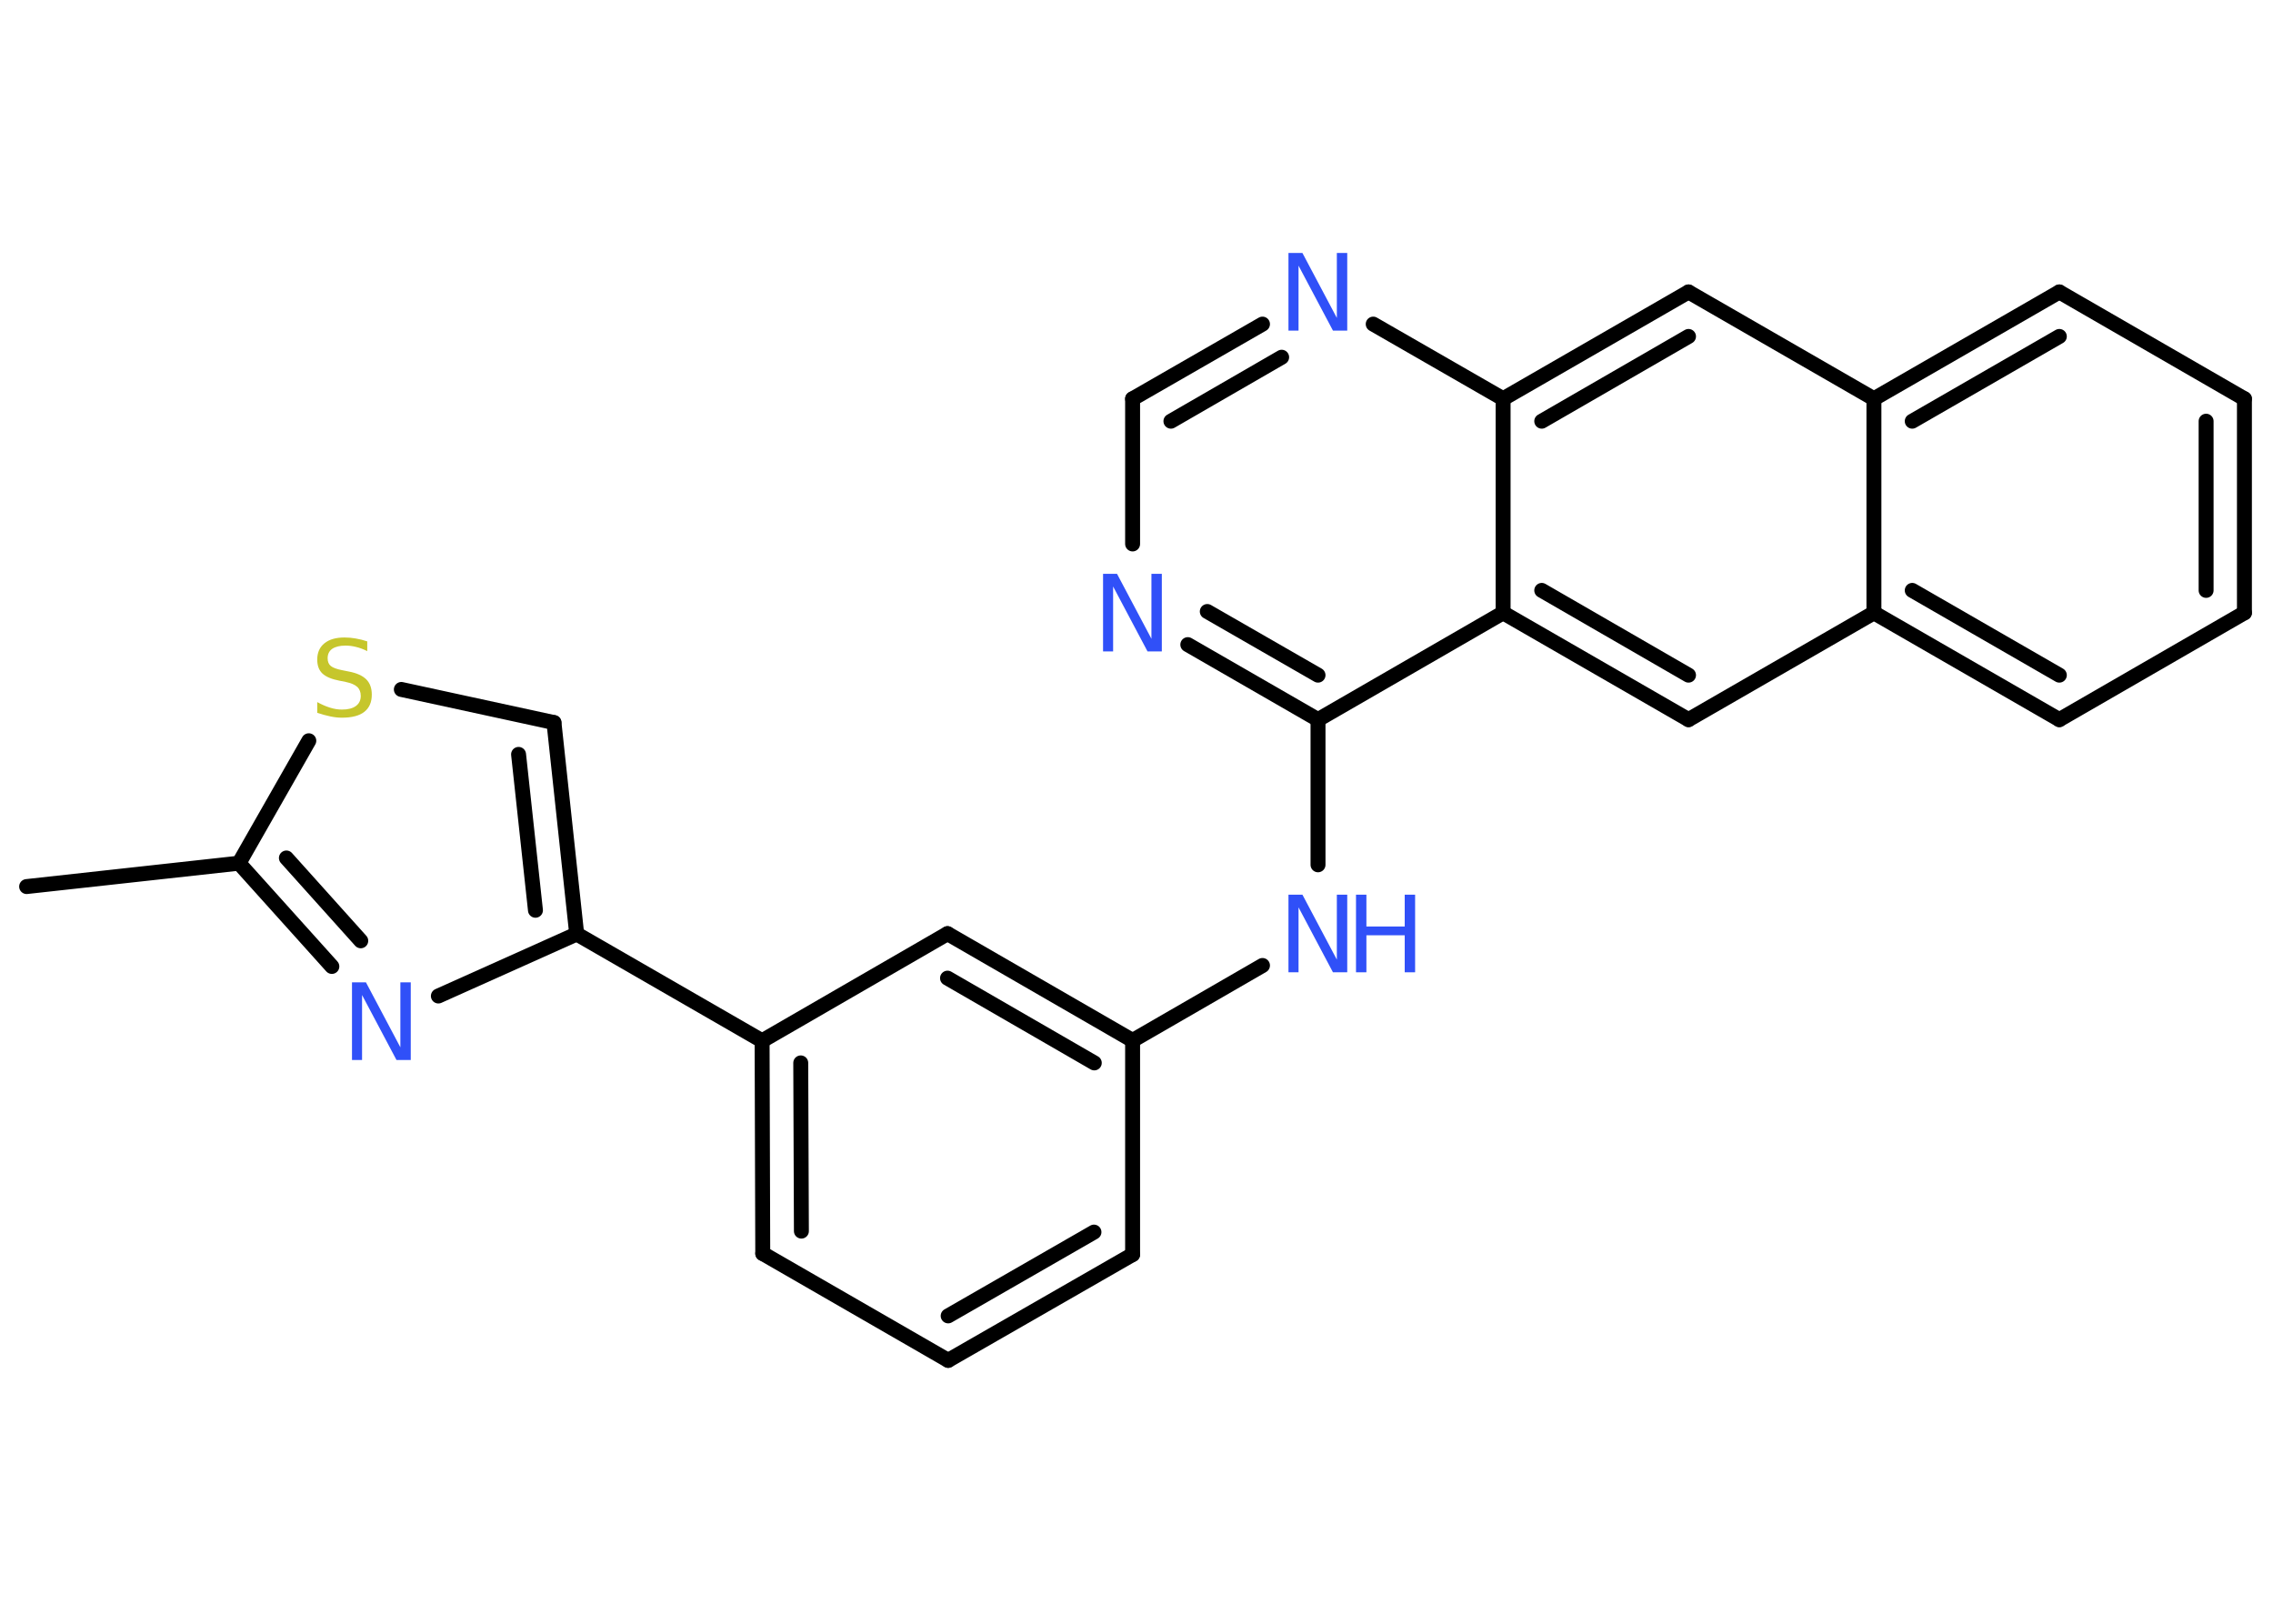 <?xml version='1.0' encoding='UTF-8'?>
<!DOCTYPE svg PUBLIC "-//W3C//DTD SVG 1.1//EN" "http://www.w3.org/Graphics/SVG/1.1/DTD/svg11.dtd">
<svg version='1.2' xmlns='http://www.w3.org/2000/svg' xmlns:xlink='http://www.w3.org/1999/xlink' width='70.0mm' height='50.0mm' viewBox='0 0 70.0 50.0'>
  <desc>Generated by the Chemistry Development Kit (http://github.com/cdk)</desc>
  <g stroke-linecap='round' stroke-linejoin='round' stroke='#000000' stroke-width='.46' fill='#3050F8'>
    <rect x='.0' y='.0' width='70.0' height='50.0' fill='#FFFFFF' stroke='none'/>
    <g id='mol1' class='mol'>
      <line id='mol1bnd1' class='bond' x1='.82' y1='27.3' x2='7.36' y2='26.58'/>
      <g id='mol1bnd2' class='bond'>
        <line x1='7.36' y1='26.58' x2='10.22' y2='29.76'/>
        <line x1='8.82' y1='26.42' x2='11.11' y2='28.97'/>
      </g>
      <line id='mol1bnd3' class='bond' x1='13.5' y1='30.67' x2='17.76' y2='28.76'/>
      <line id='mol1bnd4' class='bond' x1='17.76' y1='28.76' x2='23.47' y2='32.05'/>
      <g id='mol1bnd5' class='bond'>
        <line x1='23.47' y1='32.05' x2='23.49' y2='38.6'/>
        <line x1='24.66' y1='32.73' x2='24.68' y2='37.91'/>
      </g>
      <line id='mol1bnd6' class='bond' x1='23.49' y1='38.6' x2='29.2' y2='41.89'/>
      <g id='mol1bnd7' class='bond'>
        <line x1='29.2' y1='41.89' x2='34.88' y2='38.63'/>
        <line x1='29.2' y1='40.52' x2='33.69' y2='37.94'/>
      </g>
      <line id='mol1bnd8' class='bond' x1='34.88' y1='38.63' x2='34.88' y2='32.04'/>
      <line id='mol1bnd9' class='bond' x1='34.88' y1='32.04' x2='38.88' y2='29.73'/>
      <line id='mol1bnd10' class='bond' x1='40.59' y1='26.63' x2='40.59' y2='22.16'/>
      <g id='mol1bnd11' class='bond'>
        <line x1='36.58' y1='19.85' x2='40.59' y2='22.16'/>
        <line x1='37.18' y1='18.83' x2='40.59' y2='20.79'/>
      </g>
      <line id='mol1bnd12' class='bond' x1='34.88' y1='16.75' x2='34.88' y2='12.28'/>
      <g id='mol1bnd13' class='bond'>
        <line x1='38.88' y1='9.98' x2='34.88' y2='12.28'/>
        <line x1='39.47' y1='11.0' x2='36.06' y2='12.97'/>
      </g>
      <line id='mol1bnd14' class='bond' x1='42.29' y1='9.98' x2='46.29' y2='12.28'/>
      <g id='mol1bnd15' class='bond'>
        <line x1='52.0' y1='8.99' x2='46.29' y2='12.28'/>
        <line x1='52.0' y1='10.36' x2='47.48' y2='12.97'/>
      </g>
      <line id='mol1bnd16' class='bond' x1='52.0' y1='8.99' x2='57.71' y2='12.28'/>
      <g id='mol1bnd17' class='bond'>
        <line x1='63.42' y1='8.99' x2='57.71' y2='12.28'/>
        <line x1='63.42' y1='10.36' x2='58.89' y2='12.97'/>
      </g>
      <line id='mol1bnd18' class='bond' x1='63.42' y1='8.99' x2='69.12' y2='12.28'/>
      <g id='mol1bnd19' class='bond'>
        <line x1='69.12' y1='18.87' x2='69.12' y2='12.28'/>
        <line x1='67.94' y1='18.18' x2='67.94' y2='12.97'/>
      </g>
      <line id='mol1bnd20' class='bond' x1='69.12' y1='18.87' x2='63.42' y2='22.16'/>
      <g id='mol1bnd21' class='bond'>
        <line x1='57.71' y1='18.87' x2='63.42' y2='22.16'/>
        <line x1='58.89' y1='18.18' x2='63.42' y2='20.79'/>
      </g>
      <line id='mol1bnd22' class='bond' x1='57.71' y1='12.28' x2='57.71' y2='18.87'/>
      <line id='mol1bnd23' class='bond' x1='57.71' y1='18.87' x2='52.0' y2='22.16'/>
      <g id='mol1bnd24' class='bond'>
        <line x1='46.29' y1='18.87' x2='52.0' y2='22.16'/>
        <line x1='47.48' y1='18.18' x2='52.0' y2='20.79'/>
      </g>
      <line id='mol1bnd25' class='bond' x1='40.59' y1='22.16' x2='46.29' y2='18.87'/>
      <line id='mol1bnd26' class='bond' x1='46.29' y1='12.28' x2='46.29' y2='18.87'/>
      <g id='mol1bnd27' class='bond'>
        <line x1='34.88' y1='32.04' x2='29.18' y2='28.75'/>
        <line x1='33.7' y1='32.73' x2='29.18' y2='30.12'/>
      </g>
      <line id='mol1bnd28' class='bond' x1='23.47' y1='32.05' x2='29.18' y2='28.75'/>
      <g id='mol1bnd29' class='bond'>
        <line x1='17.76' y1='28.76' x2='17.06' y2='22.25'/>
        <line x1='16.49' y1='28.03' x2='15.97' y2='23.23'/>
      </g>
      <line id='mol1bnd30' class='bond' x1='17.06' y1='22.25' x2='12.36' y2='21.23'/>
      <line id='mol1bnd31' class='bond' x1='7.36' y1='26.58' x2='9.51' y2='22.81'/>
      <path id='mol1atm3' class='atom' d='M10.84 30.25h.43l1.06 2.0v-2.0h.32v2.39h-.44l-1.06 -2.0v2.0h-.31v-2.39z' stroke='none'/>
      <g id='mol1atm10' class='atom'>
        <path d='M39.68 27.55h.43l1.06 2.0v-2.0h.32v2.39h-.44l-1.06 -2.0v2.0h-.31v-2.39z' stroke='none'/>
        <path d='M41.76 27.55h.32v.98h1.18v-.98h.32v2.39h-.32v-1.14h-1.18v1.14h-.32v-2.39z' stroke='none'/>
      </g>
      <path id='mol1atm12' class='atom' d='M33.97 17.67h.43l1.06 2.0v-2.0h.32v2.39h-.44l-1.06 -2.0v2.0h-.31v-2.39z' stroke='none'/>
      <path id='mol1atm14' class='atom' d='M39.68 7.79h.43l1.06 2.0v-2.0h.32v2.39h-.44l-1.06 -2.0v2.0h-.31v-2.39z' stroke='none'/>
      <path id='mol1atm27' class='atom' d='M11.31 19.73v.32q-.18 -.09 -.35 -.13q-.16 -.04 -.32 -.04q-.26 .0 -.41 .1q-.14 .1 -.14 .29q.0 .16 .1 .24q.1 .08 .36 .13l.2 .04q.36 .07 .53 .24q.17 .17 .17 .47q.0 .35 -.23 .53q-.23 .18 -.69 .18q-.17 .0 -.36 -.04q-.19 -.04 -.4 -.11v-.33q.2 .11 .39 .17q.19 .06 .37 .06q.28 .0 .43 -.11q.15 -.11 .15 -.31q.0 -.18 -.11 -.28q-.11 -.1 -.35 -.15l-.2 -.04q-.36 -.07 -.52 -.22q-.16 -.15 -.16 -.43q.0 -.32 .22 -.5q.22 -.18 .62 -.18q.17 .0 .34 .03q.18 .03 .36 .09z' stroke='none' fill='#C6C62C'/>
    </g>
  </g>
</svg>
